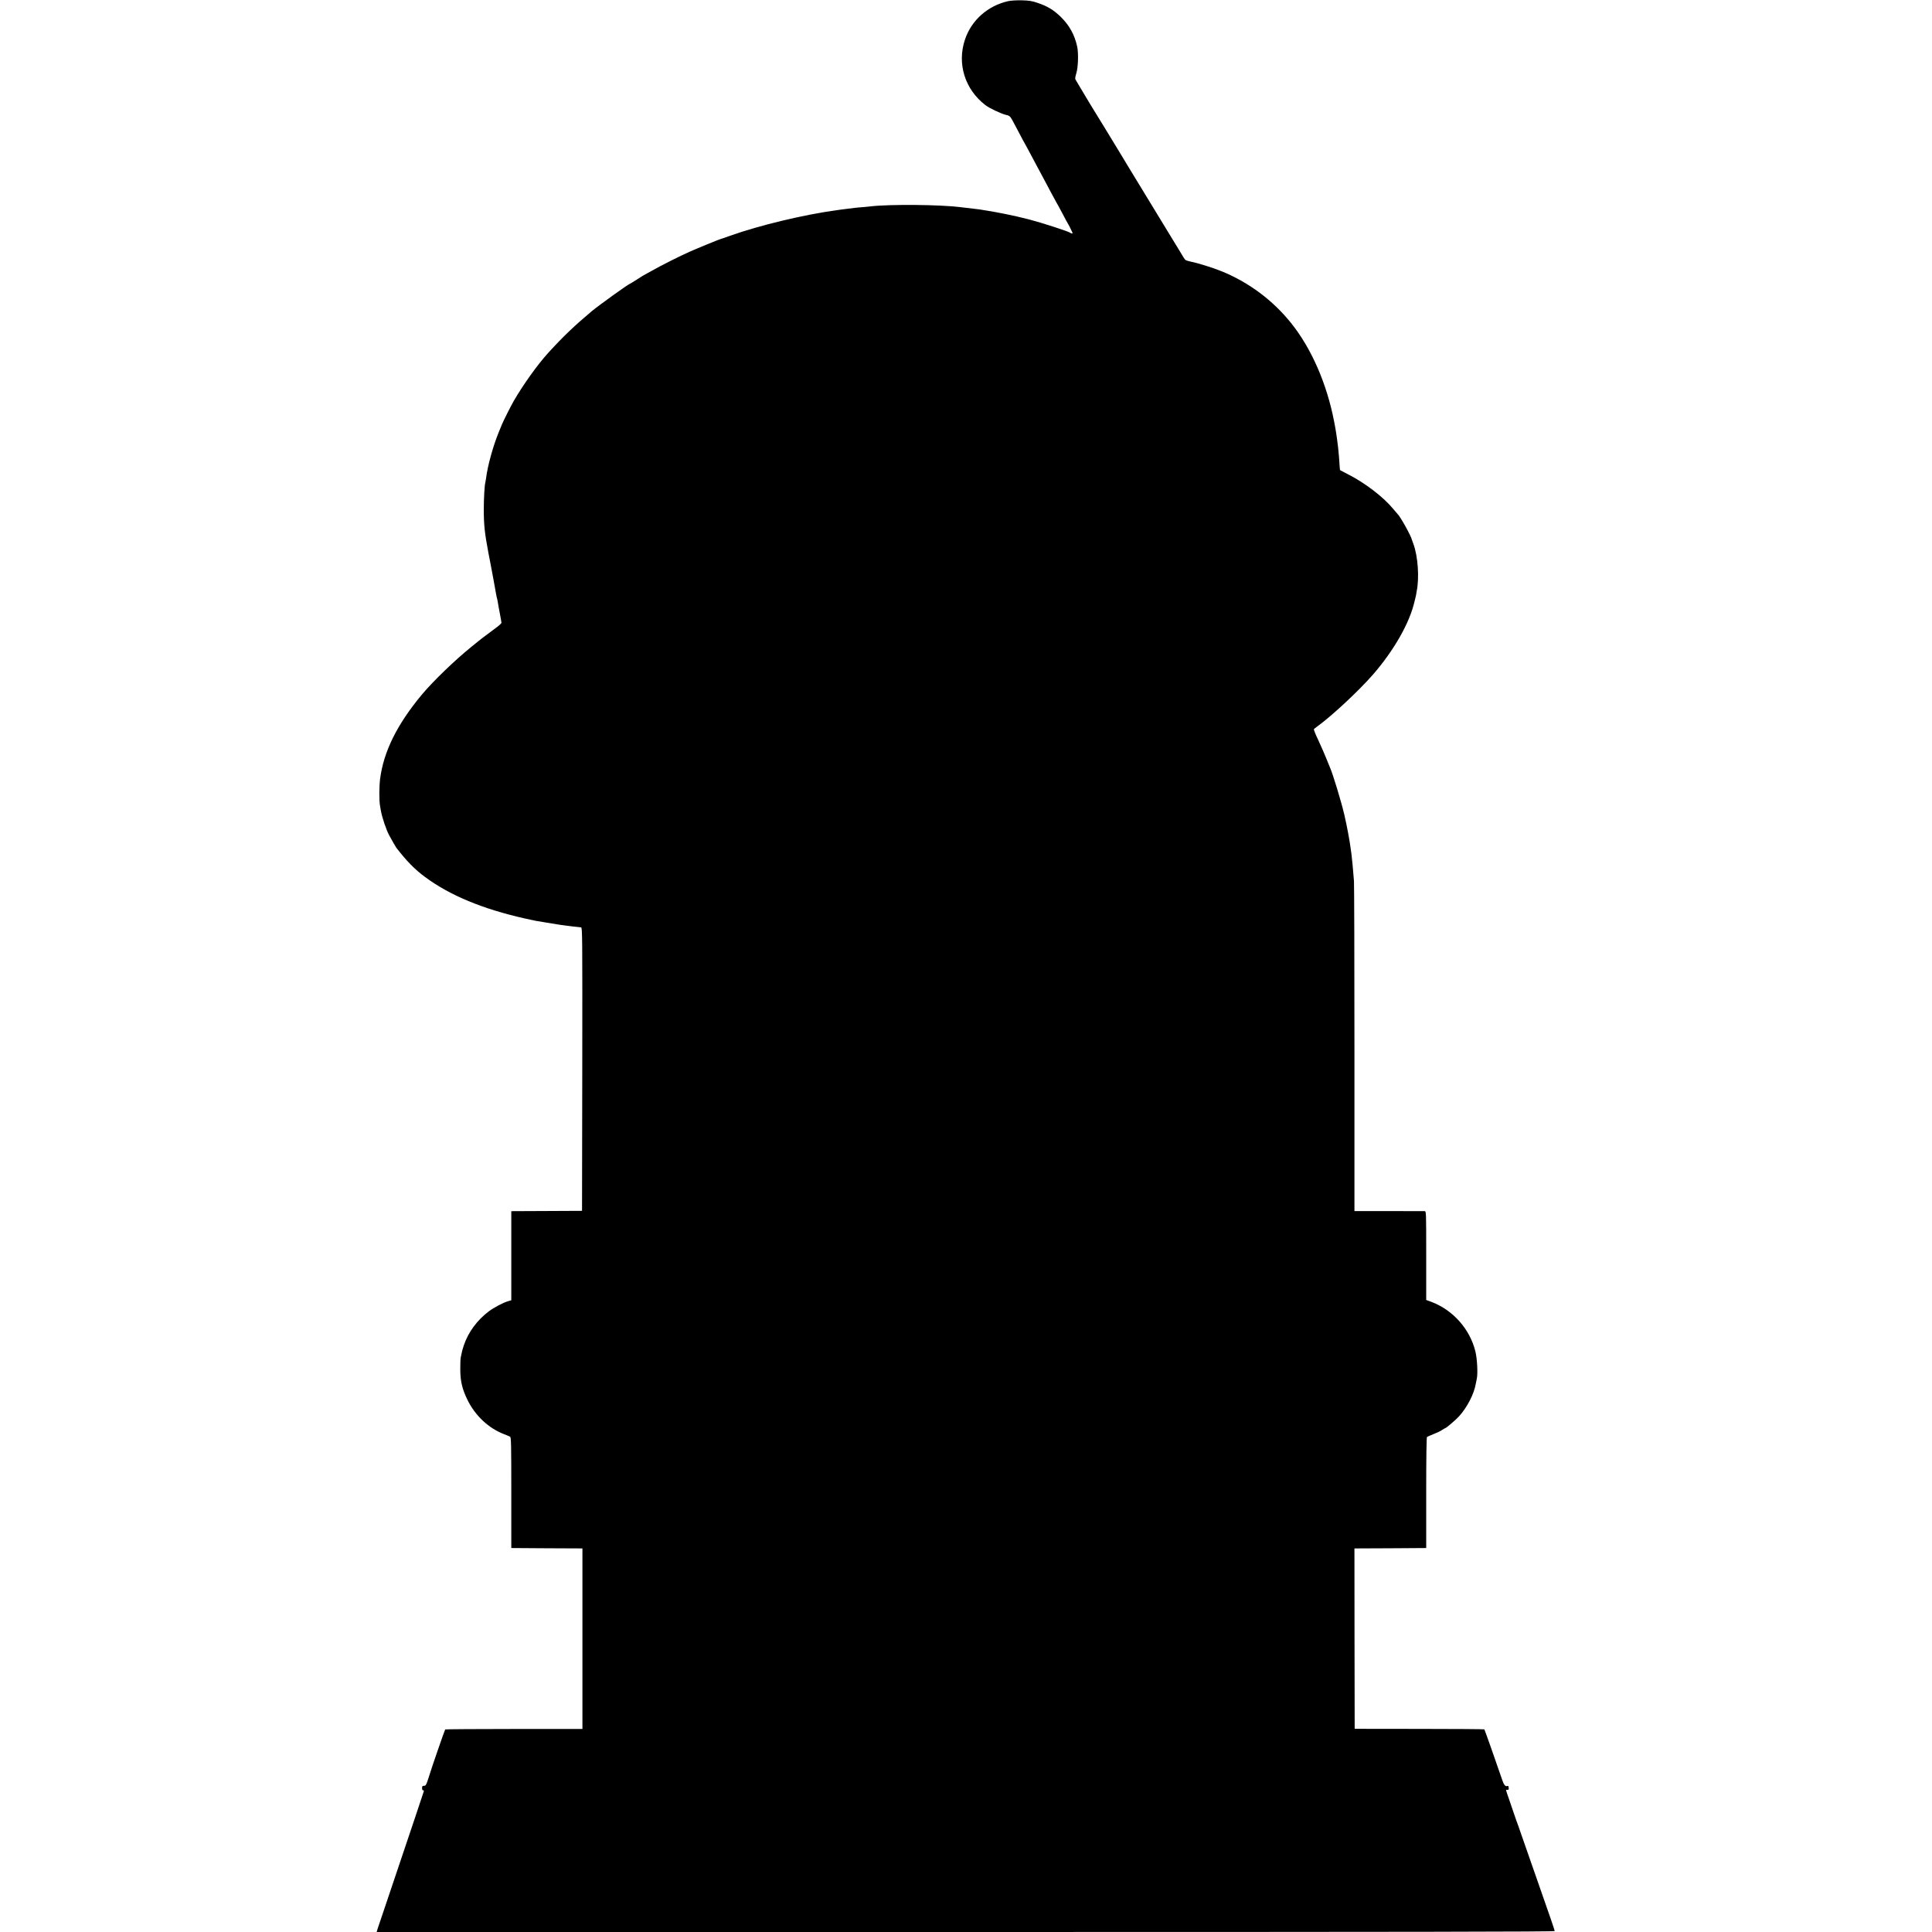 <?xml version="1.0" standalone="no"?>
<!DOCTYPE svg PUBLIC "-//W3C//DTD SVG 20010904//EN"
 "http://www.w3.org/TR/2001/REC-SVG-20010904/DTD/svg10.dtd">
<svg version="1.0" xmlns="http://www.w3.org/2000/svg"
 width="2458pt" height="2458pt" viewBox="0 0 2458 2458"
 preserveAspectRatio="xMidYMid meet">
<g transform="translate(0,2458) scale(0.1,-0.1)"
fill="#000000" stroke="none">
<path d="M12825 24565 c-260 -59 -466 -243 -548 -488 -103 -307 -2 -632 258
-833 51 -40 195 -108 261 -125 57 -14 52 -7 130 -155 31 -60 70 -133 85 -161
16 -29 42 -77 58 -105 15 -29 66 -123 111 -208 46 -85 97 -182 115 -215 18
-33 56 -105 85 -160 29 -55 56 -104 60 -110 4 -5 36 -64 71 -130 34 -66 71
-133 81 -150 10 -16 20 -37 24 -45 3 -8 12 -27 20 -42 12 -23 13 -28 2 -28 -8
0 -18 4 -23 9 -17 16 -363 128 -525 170 -193 50 -422 96 -630 127 -37 5 -70 9
-160 19 -30 3 -68 8 -85 10 -256 32 -888 38 -1135 10 -19 -2 -64 -7 -100 -10
-36 -2 -81 -7 -100 -9 -19 -3 -60 -7 -90 -11 -30 -3 -66 -8 -80 -10 -14 -2
-45 -7 -70 -10 -413 -56 -979 -192 -1350 -324 -63 -23 -122 -43 -130 -45 -24
-7 -276 -110 -380 -156 -122 -53 -384 -185 -496 -250 -48 -27 -89 -50 -91 -50
-2 0 -42 -25 -88 -55 -47 -30 -88 -55 -90 -55 -15 0 -401 -278 -485 -348 -225
-189 -363 -321 -556 -532 -135 -149 -318 -404 -437 -610 -33 -56 -131 -251
-149 -295 -9 -22 -28 -67 -41 -100 -72 -174 -144 -432 -163 -590 -3 -22 -7
-46 -9 -53 -10 -28 -20 -206 -20 -342 0 -201 12 -306 60 -560 14 -69 26 -136
29 -150 2 -14 16 -88 31 -165 14 -77 31 -167 36 -199 6 -33 12 -62 14 -65 2
-4 6 -27 10 -51 4 -25 15 -89 26 -143 10 -54 19 -104 19 -111 0 -7 -36 -40
-81 -72 -44 -32 -89 -66 -99 -74 -10 -8 -28 -22 -40 -30 -23 -16 -24 -17 -166
-132 -208 -168 -484 -435 -625 -603 -316 -379 -488 -725 -533 -1074 -12 -91
-13 -272 -2 -336 3 -16 8 -46 11 -65 15 -88 70 -251 108 -320 43 -78 82 -146
89 -155 130 -169 234 -275 365 -372 317 -235 732 -407 1273 -529 63 -14 124
-27 135 -29 11 -1 76 -12 145 -24 185 -31 191 -32 320 -47 88 -11 94 -11 113
-13 16 -1 17 -92 15 -1803 l-3 -1803 -425 -2 c-234 -1 -436 -2 -450 -2 l-25
-1 0 -566 0 -567 -42 -12 c-62 -18 -180 -81 -243 -128 -149 -112 -262 -265
-319 -433 -19 -58 -24 -77 -39 -154 -4 -19 -7 -89 -6 -155 1 -150 25 -251 94
-390 98 -198 267 -356 462 -431 35 -14 70 -28 78 -33 13 -7 15 -97 15 -712 l0
-704 453 -3 452 -2 0 -1148 0 -1149 -870 0 c-479 0 -873 -3 -876 -6 -6 -6
-181 -513 -188 -542 -1 -5 -15 -47 -30 -93 -24 -72 -30 -82 -52 -82 -20 0 -24
-5 -24 -30 0 -19 5 -29 13 -27 6 1 11 -5 9 -13 -3 -14 -158 -473 -443 -1320
-72 -212 -136 -404 -144 -427 l-13 -43 7494 0 c5691 0 7494 3 7494 12 0 10
-64 197 -206 601 -92 263 -151 432 -219 627 -25 74 -53 153 -62 175 -8 22 -25
71 -38 110 -13 38 -40 116 -59 173 -39 112 -39 113 -28 111 21 -4 30 3 27 19
-2 9 -4 21 -4 26 -1 4 -7 6 -15 3 -23 -9 -43 15 -64 78 -68 201 -223 639 -227
643 -3 3 -375 6 -827 6 l-823 1 -2 1147 -1 1148 456 2 457 3 0 702 c0 456 4
705 10 711 6 4 43 21 82 36 40 15 89 38 108 52 20 13 39 24 42 24 11 0 139
109 177 152 102 113 189 282 211 409 3 19 10 50 14 69 14 65 5 250 -18 345
-69 286 -288 532 -566 634 l-60 22 0 564 c0 559 0 565 -20 566 -11 0 -216 0
-457 1 l-436 0 0 2062 c0 1133 -3 2095 -6 2136 -9 120 -25 290 -31 335 -3 17
-7 46 -9 65 -14 113 -50 304 -84 450 -40 169 -144 511 -181 595 -5 11 -26 63
-47 115 -20 52 -66 155 -100 229 -35 73 -61 138 -58 143 3 5 23 22 45 37 189
137 528 454 708 660 265 305 465 656 526 924 2 10 6 26 9 35 3 9 8 31 11 47 2
17 7 40 9 53 35 172 16 445 -42 602 -9 25 -17 47 -18 50 -9 48 -149 300 -183
330 -3 3 -26 30 -51 60 -127 155 -360 334 -580 446 -52 27 -97 50 -100 52 -2
1 -5 23 -6 47 -3 57 -13 189 -19 235 -20 165 -29 222 -51 335 -92 481 -290
934 -548 1255 -233 290 -535 516 -882 658 -109 44 -295 103 -389 122 -33 7
-66 17 -72 22 -11 9 -29 37 -88 137 -5 9 -38 61 -71 116 -34 55 -182 298 -329
540 -230 377 -306 503 -360 593 -5 9 -86 141 -178 292 -93 151 -173 282 -178
290 -5 8 -49 83 -99 165 -49 83 -94 157 -98 165 -5 8 -1 38 11 75 24 75 30
254 12 341 -32 149 -99 272 -210 380 -88 86 -168 135 -290 176 -76 26 -108 31
-205 34 -72 1 -138 -3 -175 -11z"/>
</g>
</svg>
